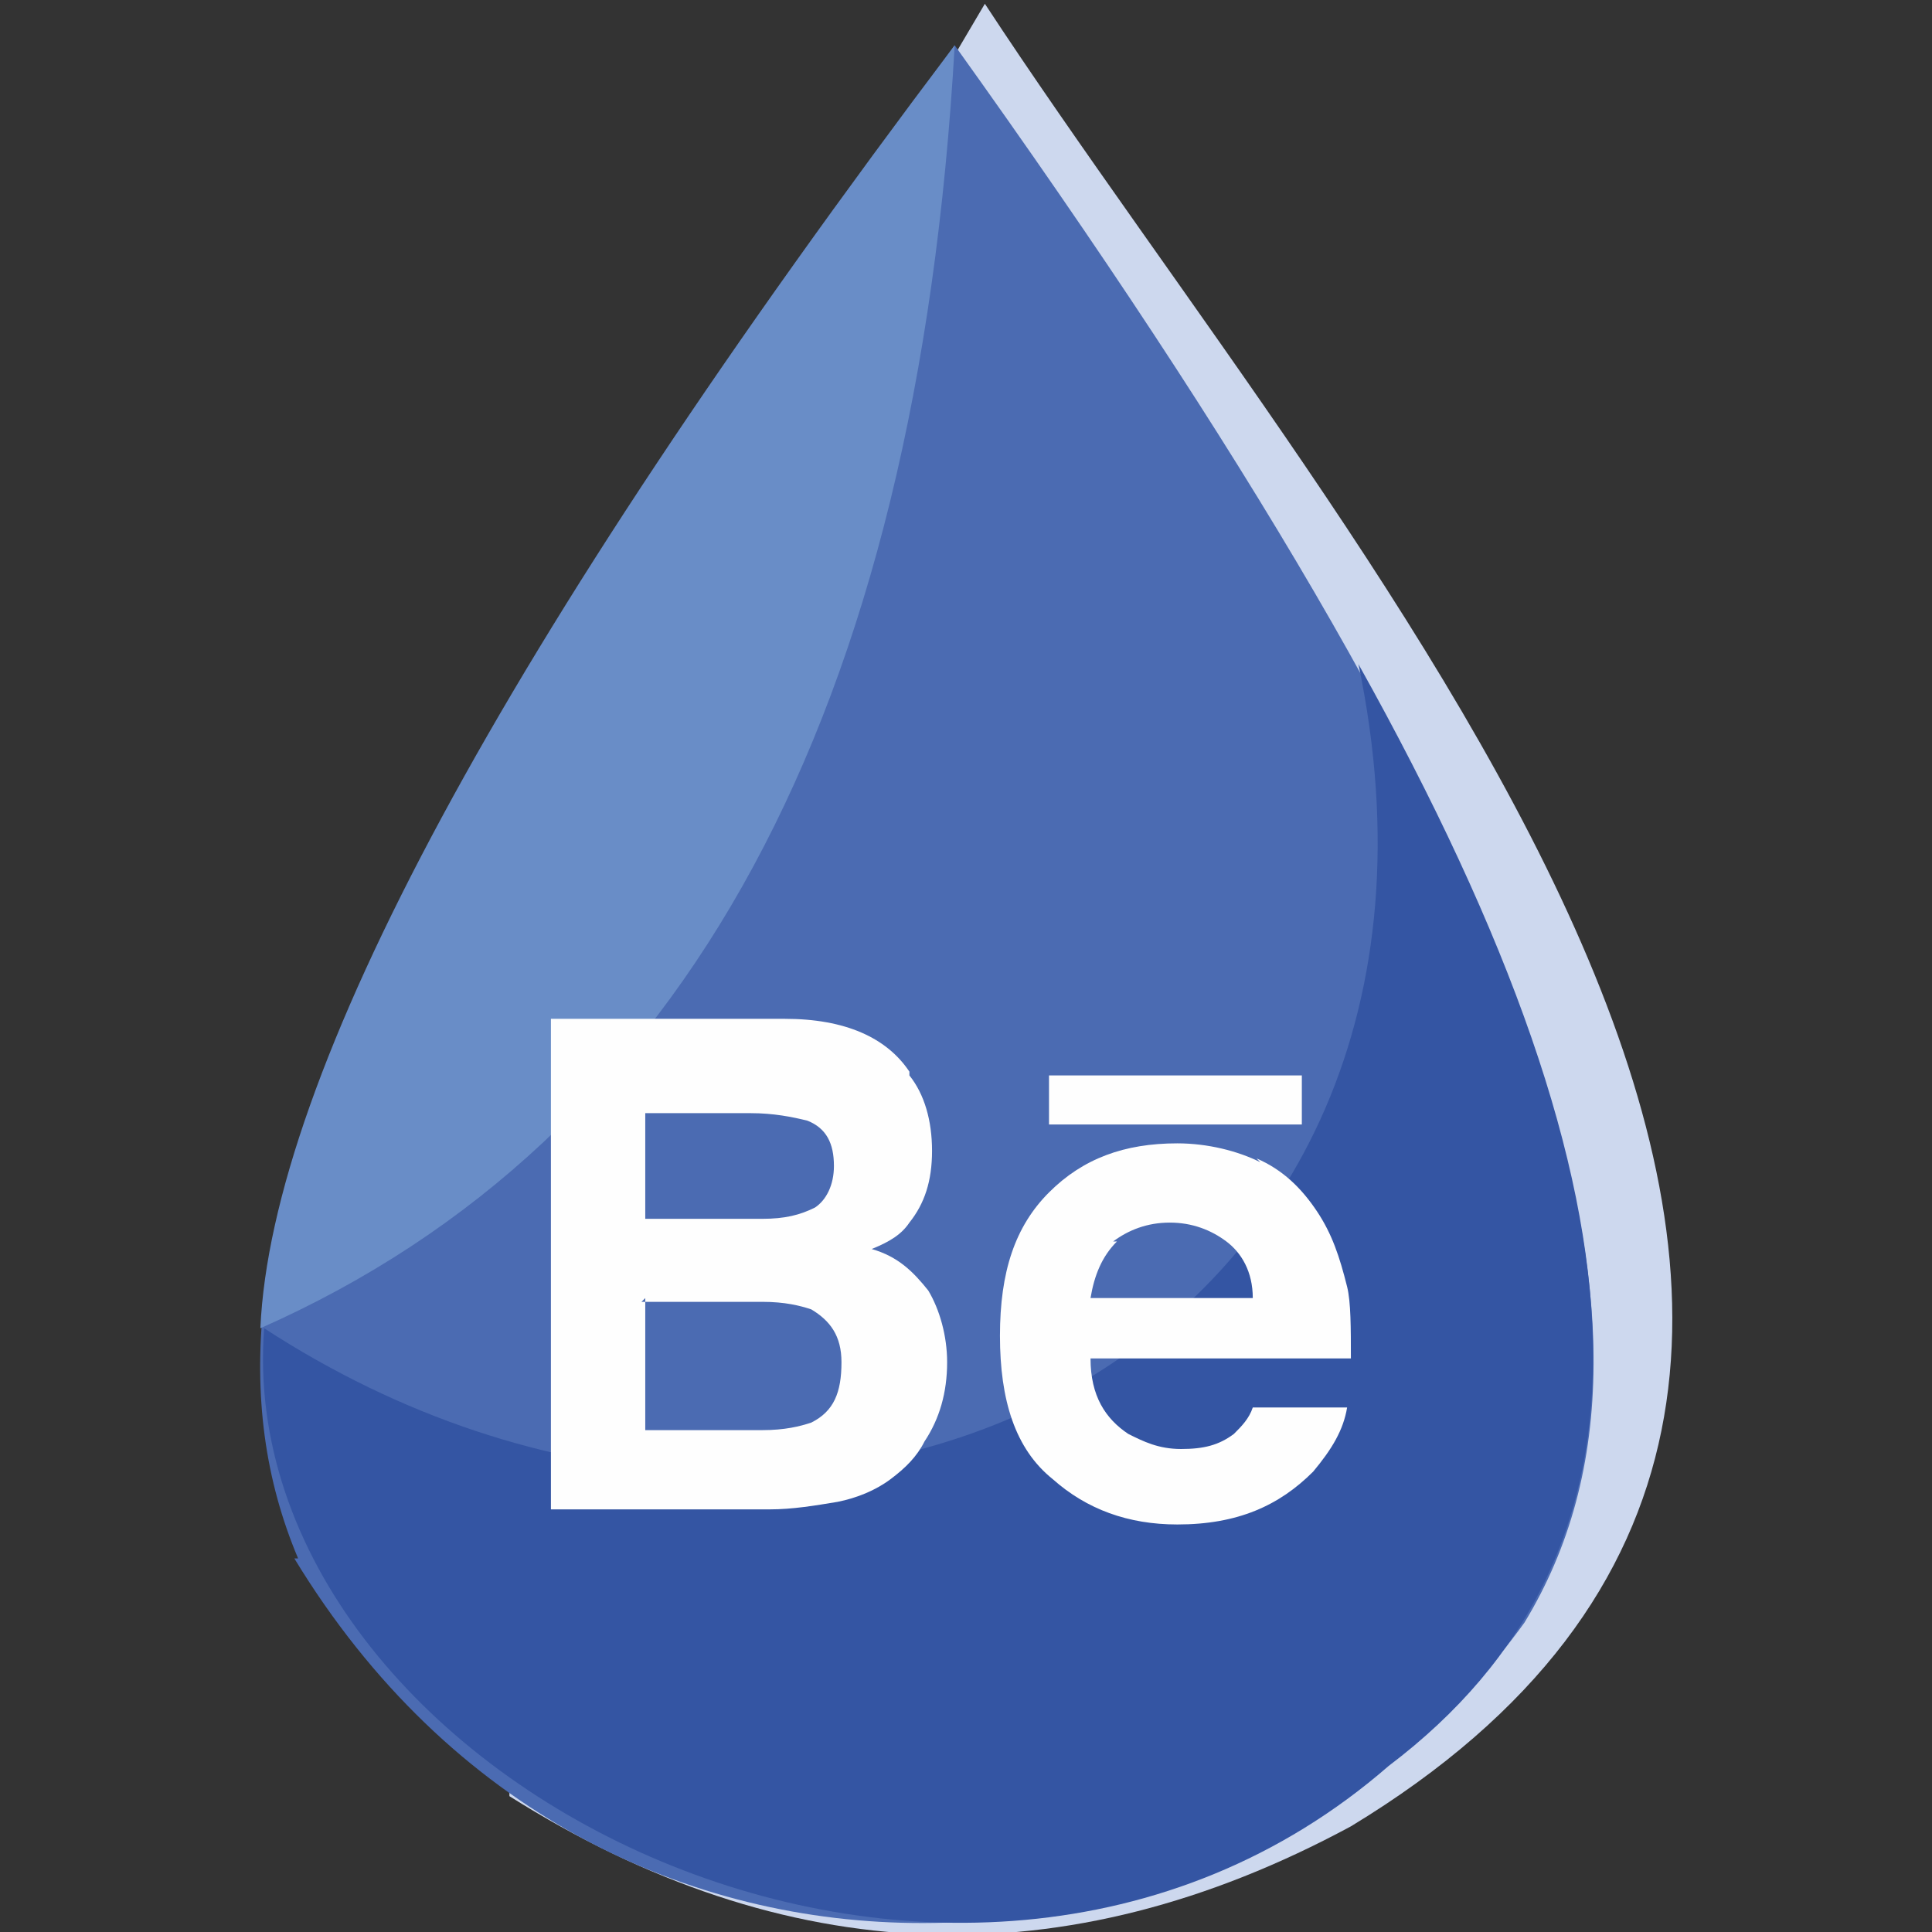 <?xml version="1.0" ?><!DOCTYPE svg  PUBLIC '-//W3C//DTD SVG 1.1//EN'  'http://www.w3.org/Graphics/SVG/1.1/DTD/svg11.dtd'><svg height="512px" style="shape-rendering:geometricPrecision; text-rendering:geometricPrecision; image-rendering:optimizeQuality; fill-rule:evenodd; clip-rule:evenodd" version="1.1" viewBox="0 0 512 512" width="512px" xml:space="preserve" xmlns="http://www.w3.org/2000/svg" xmlns:xlink="http://www.w3.org/1999/xlink"><rect x="0" y="0" width="512" height="512" fill="#333333" stroke="none"/><defs><style type="text/css">
   <![CDATA[
    .fil4 {fill:#FEFEFE}
    .fil2 {fill:#3455A3}
    .fil1 {fill:#4B6BB2}
    .fil3 {fill:#698DC7}
    .fil0 {fill:#CDD8EE}
   ]]>
  </style></defs><g id="Layer_x0020_1"><g id="_348365480"><path class="fil0" d="M135 475c-71,-72 -48,-159 -23,-211 43,-97 62,-115 149,-263 99,151 295,363 97,483 -76,41 -150,38 -223,-8z"/><path class="fil1" d="M79 413c-35,-83 21,-190 174,-401 154,215 199,339 151,418 -72,100 -244,118 -326,-17z"/><path class="fil2" d="M368 468c74,-56 73,-147 -8,-292 38,182 -144,271 -290,176 -9,119 183,216 298,116z"/><path class="fil3" d="M253 12c-120,159 -181,273 -184,340 113,-50 174,-163 184,-340z"/><g><g><path class="fil4" d="M241 285c4,5 6,12 6,20 0,8 -2,14 -6,19 -2,3 -5,5 -10,7 7,2 11,6 15,11 3,5 5,12 5,19 0,8 -2,15 -6,21 -2,4 -5,7 -9,10 -4,3 -9,5 -14,6 -6,1 -12,2 -18,2l-58 0 0 -130 62 0c16,0 27,5 33,14zm-70 9l0 29 31 0c6,0 10,-1 14,-3 3,-2 5,-6 5,-11 0,-6 -2,-10 -7,-12 -4,-1 -9,-2 -15,-2l-28 0zm0 50l0 35 31 0c6,0 10,-1 13,-2 6,-3 8,-8 8,-16 0,-7 -3,-11 -8,-14 -3,-1 -7,-2 -13,-2l-32 0z"/><path class="fil4" d="M333 307c7,3 12,8 16,14 4,6 6,12 8,20 1,4 1,11 1,19l-69 0c0,10 4,16 10,20 4,2 8,4 14,4 6,0 10,-1 14,-4 2,-2 4,-4 5,-7l25 0c-1,6 -4,11 -9,17 -9,9 -20,14 -36,14 -13,0 -24,-4 -33,-12 -10,-8 -14,-21 -14,-38 0,-17 4,-29 13,-38 9,-9 20,-13 34,-13 8,0 16,2 22,5zm-37 22c-4,4 -6,9 -7,15l43 0c0,-7 -3,-12 -7,-15 -4,-3 -9,-5 -15,-5 -6,0 -11,2 -15,5z"/></g><rect class="fil4" height="13" width="67" x="278" y="285"/></g></g></g></svg>